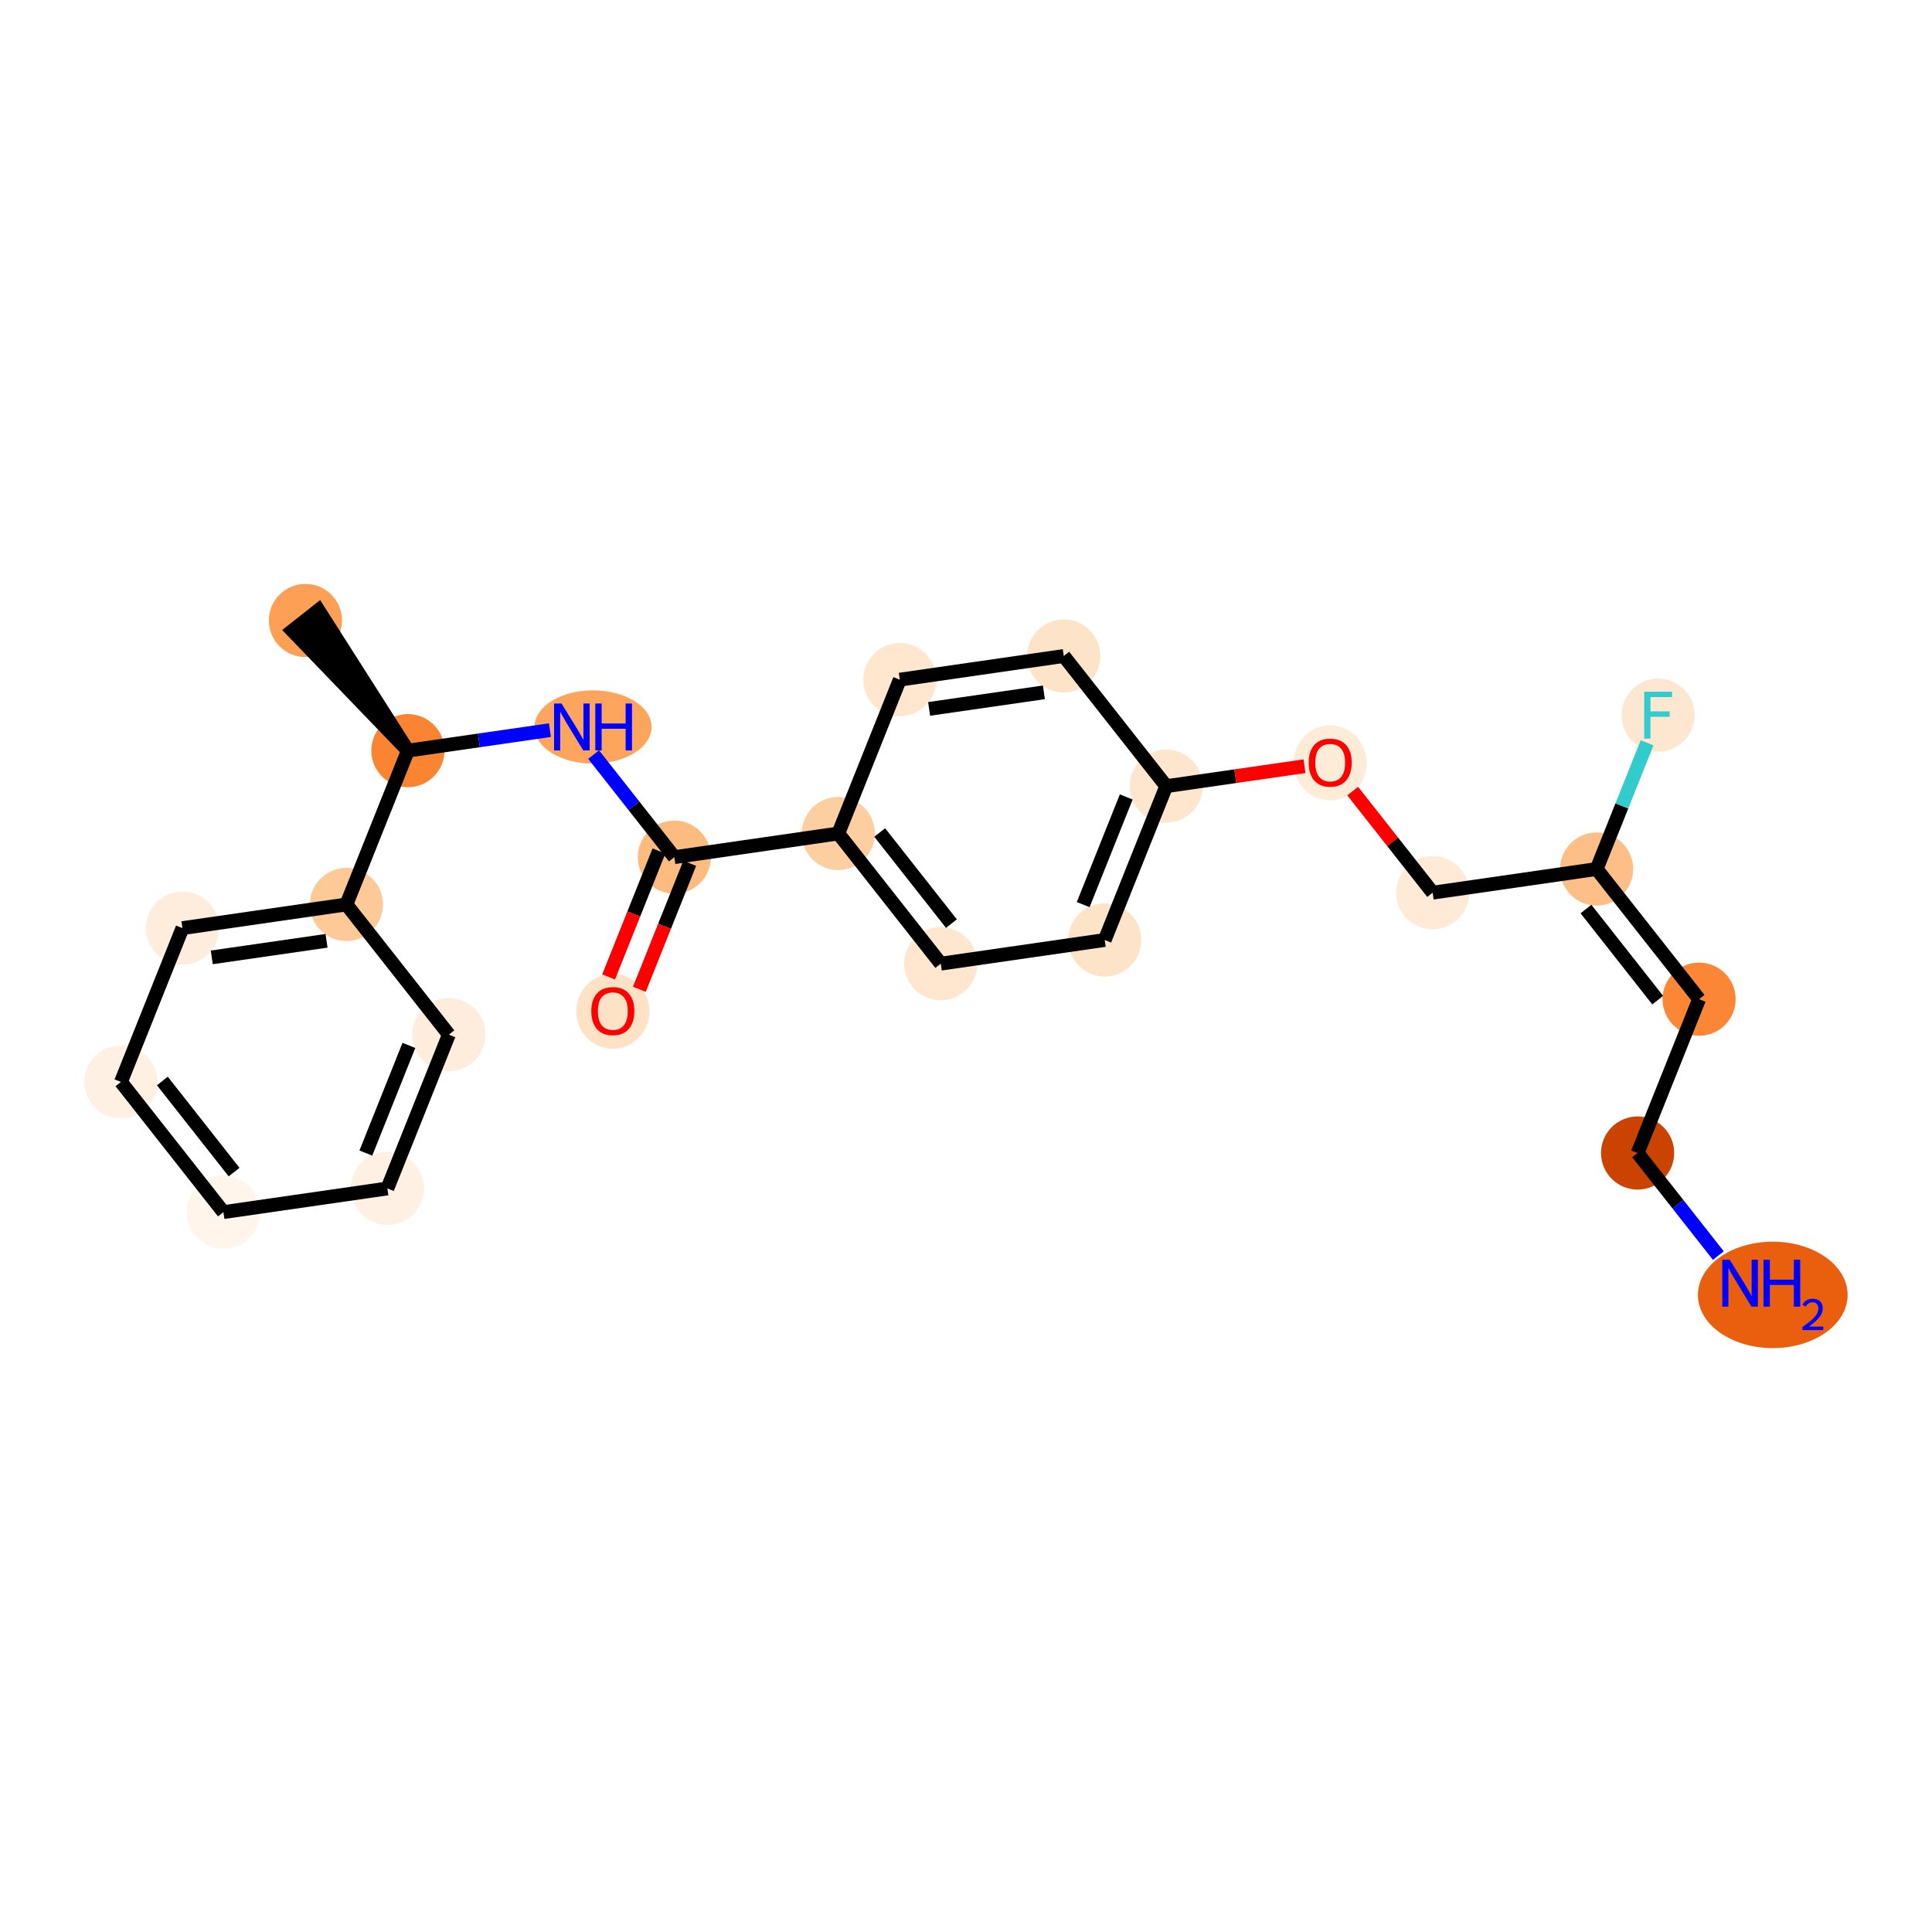 <?xml version='1.0' encoding='iso-8859-1'?>
<svg version='1.1' baseProfile='full'
              xmlns='http://www.w3.org/2000/svg'
                      xmlns:rdkit='http://www.rdkit.org/xml'
                      xmlns:xlink='http://www.w3.org/1999/xlink'
                  xml:space='preserve'
width='280px' height='280px' viewBox='0 0 280 280'>
<!-- END OF HEADER -->
<rect style='opacity:1.0;fill:#FFFFFF;stroke:none' width='280' height='280' x='0' y='0'> </rect>
<ellipse cx='44.265' cy='89.923' rx='4.802' ry='4.802'  style='fill:#FD9F55;fill-rule:evenodd;stroke:#FD9F55;stroke-width:1.0px;stroke-linecap:butt;stroke-linejoin:miter;stroke-opacity:1' />
<ellipse cx='59.116' cy='108.788' rx='4.802' ry='4.802'  style='fill:#FA8432;fill-rule:evenodd;stroke:#FA8432;stroke-width:1.0px;stroke-linecap:butt;stroke-linejoin:miter;stroke-opacity:1' />
<ellipse cx='85.947' cy='105.359' rx='7.986' ry='4.808'  style='fill:#FDA45D;fill-rule:evenodd;stroke:#FDA45D;stroke-width:1.0px;stroke-linecap:butt;stroke-linejoin:miter;stroke-opacity:1' />
<ellipse cx='97.73' cy='124.224' rx='4.802' ry='4.802'  style='fill:#FDBB80;fill-rule:evenodd;stroke:#FDBB80;stroke-width:1.0px;stroke-linecap:butt;stroke-linejoin:miter;stroke-opacity:1' />
<ellipse cx='88.818' cy='146.57' rx='4.802' ry='4.937'  style='fill:#FDE2C6;fill-rule:evenodd;stroke:#FDE2C6;stroke-width:1.0px;stroke-linecap:butt;stroke-linejoin:miter;stroke-opacity:1' />
<ellipse cx='121.493' cy='120.795' rx='4.802' ry='4.802'  style='fill:#FDCE9F;fill-rule:evenodd;stroke:#FDCE9F;stroke-width:1.0px;stroke-linecap:butt;stroke-linejoin:miter;stroke-opacity:1' />
<ellipse cx='136.344' cy='139.66' rx='4.802' ry='4.802'  style='fill:#FEE6CF;fill-rule:evenodd;stroke:#FEE6CF;stroke-width:1.0px;stroke-linecap:butt;stroke-linejoin:miter;stroke-opacity:1' />
<ellipse cx='160.107' cy='136.231' rx='4.802' ry='4.802'  style='fill:#FDE3C8;fill-rule:evenodd;stroke:#FDE3C8;stroke-width:1.0px;stroke-linecap:butt;stroke-linejoin:miter;stroke-opacity:1' />
<ellipse cx='169.019' cy='113.937' rx='4.802' ry='4.802'  style='fill:#FEE6CE;fill-rule:evenodd;stroke:#FEE6CE;stroke-width:1.0px;stroke-linecap:butt;stroke-linejoin:miter;stroke-opacity:1' />
<ellipse cx='192.782' cy='110.561' rx='4.802' ry='4.937'  style='fill:#FEECD9;fill-rule:evenodd;stroke:#FEECD9;stroke-width:1.0px;stroke-linecap:butt;stroke-linejoin:miter;stroke-opacity:1' />
<ellipse cx='207.633' cy='129.373' rx='4.802' ry='4.802'  style='fill:#FEEAD6;fill-rule:evenodd;stroke:#FEEAD6;stroke-width:1.0px;stroke-linecap:butt;stroke-linejoin:miter;stroke-opacity:1' />
<ellipse cx='231.396' cy='125.944' rx='4.802' ry='4.802'  style='fill:#FDBF87;fill-rule:evenodd;stroke:#FDBF87;stroke-width:1.0px;stroke-linecap:butt;stroke-linejoin:miter;stroke-opacity:1' />
<ellipse cx='240.308' cy='103.65' rx='4.802' ry='4.808'  style='fill:#FEE7D1;fill-rule:evenodd;stroke:#FEE7D1;stroke-width:1.0px;stroke-linecap:butt;stroke-linejoin:miter;stroke-opacity:1' />
<ellipse cx='246.247' cy='144.809' rx='4.802' ry='4.802'  style='fill:#FB8736;fill-rule:evenodd;stroke:#FB8736;stroke-width:1.0px;stroke-linecap:butt;stroke-linejoin:miter;stroke-opacity:1' />
<ellipse cx='237.335' cy='167.103' rx='4.802' ry='4.802'  style='fill:#CB4301;fill-rule:evenodd;stroke:#CB4301;stroke-width:1.0px;stroke-linecap:butt;stroke-linejoin:miter;stroke-opacity:1' />
<ellipse cx='256.925' cy='187.667' rx='10.348' ry='7.212'  style='fill:#E95F0D;fill-rule:evenodd;stroke:#E95F0D;stroke-width:1.0px;stroke-linecap:butt;stroke-linejoin:miter;stroke-opacity:1' />
<ellipse cx='154.168' cy='95.072' rx='4.802' ry='4.802'  style='fill:#FDE3C8;fill-rule:evenodd;stroke:#FDE3C8;stroke-width:1.0px;stroke-linecap:butt;stroke-linejoin:miter;stroke-opacity:1' />
<ellipse cx='130.405' cy='98.501' rx='4.802' ry='4.802'  style='fill:#FEE6CF;fill-rule:evenodd;stroke:#FEE6CF;stroke-width:1.0px;stroke-linecap:butt;stroke-linejoin:miter;stroke-opacity:1' />
<ellipse cx='50.204' cy='131.081' rx='4.802' ry='4.802'  style='fill:#FDC997;fill-rule:evenodd;stroke:#FDC997;stroke-width:1.0px;stroke-linecap:butt;stroke-linejoin:miter;stroke-opacity:1' />
<ellipse cx='26.441' cy='134.51' rx='4.802' ry='4.802'  style='fill:#FEEDDD;fill-rule:evenodd;stroke:#FEEDDD;stroke-width:1.0px;stroke-linecap:butt;stroke-linejoin:miter;stroke-opacity:1' />
<ellipse cx='17.529' cy='156.804' rx='4.802' ry='4.802'  style='fill:#FEF1E3;fill-rule:evenodd;stroke:#FEF1E3;stroke-width:1.0px;stroke-linecap:butt;stroke-linejoin:miter;stroke-opacity:1' />
<ellipse cx='32.38' cy='175.669' rx='4.802' ry='4.802'  style='fill:#FFF5EB;fill-rule:evenodd;stroke:#FFF5EB;stroke-width:1.0px;stroke-linecap:butt;stroke-linejoin:miter;stroke-opacity:1' />
<ellipse cx='56.143' cy='172.24' rx='4.802' ry='4.802'  style='fill:#FEF1E3;fill-rule:evenodd;stroke:#FEF1E3;stroke-width:1.0px;stroke-linecap:butt;stroke-linejoin:miter;stroke-opacity:1' />
<ellipse cx='65.055' cy='149.946' rx='4.802' ry='4.802'  style='fill:#FEEDDD;fill-rule:evenodd;stroke:#FEEDDD;stroke-width:1.0px;stroke-linecap:butt;stroke-linejoin:miter;stroke-opacity:1' />
<path class='bond-0 atom-1 atom-0' d='M 59.116,108.788 L 46.151,88.438 L 42.379,91.408 Z' style='fill:#000000;fill-rule:evenodd;fill-opacity:1;stroke:#000000;stroke-width:2.0px;stroke-linecap:butt;stroke-linejoin:miter;stroke-opacity:1;' />
<path class='bond-1 atom-1 atom-2' d='M 59.116,108.788 L 69.408,107.302' style='fill:none;fill-rule:evenodd;stroke:#000000;stroke-width:2.0px;stroke-linecap:butt;stroke-linejoin:miter;stroke-opacity:1' />
<path class='bond-1 atom-1 atom-2' d='M 69.408,107.302 L 79.7,105.817' style='fill:none;fill-rule:evenodd;stroke:#0000FF;stroke-width:2.0px;stroke-linecap:butt;stroke-linejoin:miter;stroke-opacity:1' />
<path class='bond-17 atom-1 atom-18' d='M 59.116,108.788 L 50.204,131.081' style='fill:none;fill-rule:evenodd;stroke:#000000;stroke-width:2.0px;stroke-linecap:butt;stroke-linejoin:miter;stroke-opacity:1' />
<path class='bond-2 atom-2 atom-3' d='M 86.028,109.359 L 91.879,116.791' style='fill:none;fill-rule:evenodd;stroke:#0000FF;stroke-width:2.0px;stroke-linecap:butt;stroke-linejoin:miter;stroke-opacity:1' />
<path class='bond-2 atom-2 atom-3' d='M 91.879,116.791 L 97.73,124.224' style='fill:none;fill-rule:evenodd;stroke:#000000;stroke-width:2.0px;stroke-linecap:butt;stroke-linejoin:miter;stroke-opacity:1' />
<path class='bond-3 atom-3 atom-4' d='M 95.501,123.332 L 91.852,132.46' style='fill:none;fill-rule:evenodd;stroke:#000000;stroke-width:2.0px;stroke-linecap:butt;stroke-linejoin:miter;stroke-opacity:1' />
<path class='bond-3 atom-3 atom-4' d='M 91.852,132.46 L 88.203,141.588' style='fill:none;fill-rule:evenodd;stroke:#FF0000;stroke-width:2.0px;stroke-linecap:butt;stroke-linejoin:miter;stroke-opacity:1' />
<path class='bond-3 atom-3 atom-4' d='M 99.96,125.115 L 96.311,134.242' style='fill:none;fill-rule:evenodd;stroke:#000000;stroke-width:2.0px;stroke-linecap:butt;stroke-linejoin:miter;stroke-opacity:1' />
<path class='bond-3 atom-3 atom-4' d='M 96.311,134.242 L 92.662,143.37' style='fill:none;fill-rule:evenodd;stroke:#FF0000;stroke-width:2.0px;stroke-linecap:butt;stroke-linejoin:miter;stroke-opacity:1' />
<path class='bond-4 atom-3 atom-5' d='M 97.73,124.224 L 121.493,120.795' style='fill:none;fill-rule:evenodd;stroke:#000000;stroke-width:2.0px;stroke-linecap:butt;stroke-linejoin:miter;stroke-opacity:1' />
<path class='bond-5 atom-5 atom-6' d='M 121.493,120.795 L 136.344,139.66' style='fill:none;fill-rule:evenodd;stroke:#000000;stroke-width:2.0px;stroke-linecap:butt;stroke-linejoin:miter;stroke-opacity:1' />
<path class='bond-5 atom-5 atom-6' d='M 127.494,120.654 L 137.889,133.86' style='fill:none;fill-rule:evenodd;stroke:#000000;stroke-width:2.0px;stroke-linecap:butt;stroke-linejoin:miter;stroke-opacity:1' />
<path class='bond-23 atom-17 atom-5' d='M 130.405,98.501 L 121.493,120.795' style='fill:none;fill-rule:evenodd;stroke:#000000;stroke-width:2.0px;stroke-linecap:butt;stroke-linejoin:miter;stroke-opacity:1' />
<path class='bond-6 atom-6 atom-7' d='M 136.344,139.66 L 160.107,136.231' style='fill:none;fill-rule:evenodd;stroke:#000000;stroke-width:2.0px;stroke-linecap:butt;stroke-linejoin:miter;stroke-opacity:1' />
<path class='bond-7 atom-7 atom-8' d='M 160.107,136.231 L 169.019,113.937' style='fill:none;fill-rule:evenodd;stroke:#000000;stroke-width:2.0px;stroke-linecap:butt;stroke-linejoin:miter;stroke-opacity:1' />
<path class='bond-7 atom-7 atom-8' d='M 156.985,131.104 L 163.224,115.498' style='fill:none;fill-rule:evenodd;stroke:#000000;stroke-width:2.0px;stroke-linecap:butt;stroke-linejoin:miter;stroke-opacity:1' />
<path class='bond-8 atom-8 atom-9' d='M 169.019,113.937 L 179.04,112.491' style='fill:none;fill-rule:evenodd;stroke:#000000;stroke-width:2.0px;stroke-linecap:butt;stroke-linejoin:miter;stroke-opacity:1' />
<path class='bond-8 atom-8 atom-9' d='M 179.04,112.491 L 189.061,111.045' style='fill:none;fill-rule:evenodd;stroke:#FF0000;stroke-width:2.0px;stroke-linecap:butt;stroke-linejoin:miter;stroke-opacity:1' />
<path class='bond-15 atom-8 atom-16' d='M 169.019,113.937 L 154.168,95.072' style='fill:none;fill-rule:evenodd;stroke:#000000;stroke-width:2.0px;stroke-linecap:butt;stroke-linejoin:miter;stroke-opacity:1' />
<path class='bond-9 atom-9 atom-10' d='M 196.044,114.652 L 201.839,122.012' style='fill:none;fill-rule:evenodd;stroke:#FF0000;stroke-width:2.0px;stroke-linecap:butt;stroke-linejoin:miter;stroke-opacity:1' />
<path class='bond-9 atom-9 atom-10' d='M 201.839,122.012 L 207.633,129.373' style='fill:none;fill-rule:evenodd;stroke:#000000;stroke-width:2.0px;stroke-linecap:butt;stroke-linejoin:miter;stroke-opacity:1' />
<path class='bond-10 atom-10 atom-11' d='M 207.633,129.373 L 231.396,125.944' style='fill:none;fill-rule:evenodd;stroke:#000000;stroke-width:2.0px;stroke-linecap:butt;stroke-linejoin:miter;stroke-opacity:1' />
<path class='bond-11 atom-11 atom-12' d='M 231.396,125.944 L 235.053,116.797' style='fill:none;fill-rule:evenodd;stroke:#000000;stroke-width:2.0px;stroke-linecap:butt;stroke-linejoin:miter;stroke-opacity:1' />
<path class='bond-11 atom-11 atom-12' d='M 235.053,116.797 L 238.709,107.65' style='fill:none;fill-rule:evenodd;stroke:#33CCCC;stroke-width:2.0px;stroke-linecap:butt;stroke-linejoin:miter;stroke-opacity:1' />
<path class='bond-12 atom-11 atom-13' d='M 231.396,125.944 L 246.247,144.809' style='fill:none;fill-rule:evenodd;stroke:#000000;stroke-width:2.0px;stroke-linecap:butt;stroke-linejoin:miter;stroke-opacity:1' />
<path class='bond-12 atom-11 atom-13' d='M 229.851,131.744 L 240.247,144.949' style='fill:none;fill-rule:evenodd;stroke:#000000;stroke-width:2.0px;stroke-linecap:butt;stroke-linejoin:miter;stroke-opacity:1' />
<path class='bond-13 atom-13 atom-14' d='M 246.247,144.809 L 237.335,167.103' style='fill:none;fill-rule:evenodd;stroke:#000000;stroke-width:2.0px;stroke-linecap:butt;stroke-linejoin:miter;stroke-opacity:1' />
<path class='bond-14 atom-14 atom-15' d='M 237.335,167.103 L 243.186,174.535' style='fill:none;fill-rule:evenodd;stroke:#000000;stroke-width:2.0px;stroke-linecap:butt;stroke-linejoin:miter;stroke-opacity:1' />
<path class='bond-14 atom-14 atom-15' d='M 243.186,174.535 L 249.037,181.968' style='fill:none;fill-rule:evenodd;stroke:#0000FF;stroke-width:2.0px;stroke-linecap:butt;stroke-linejoin:miter;stroke-opacity:1' />
<path class='bond-16 atom-16 atom-17' d='M 154.168,95.072 L 130.405,98.501' style='fill:none;fill-rule:evenodd;stroke:#000000;stroke-width:2.0px;stroke-linecap:butt;stroke-linejoin:miter;stroke-opacity:1' />
<path class='bond-16 atom-16 atom-17' d='M 151.289,100.339 L 134.655,102.739' style='fill:none;fill-rule:evenodd;stroke:#000000;stroke-width:2.0px;stroke-linecap:butt;stroke-linejoin:miter;stroke-opacity:1' />
<path class='bond-18 atom-18 atom-19' d='M 50.204,131.081 L 26.441,134.51' style='fill:none;fill-rule:evenodd;stroke:#000000;stroke-width:2.0px;stroke-linecap:butt;stroke-linejoin:miter;stroke-opacity:1' />
<path class='bond-18 atom-18 atom-19' d='M 47.325,136.348 L 30.691,138.749' style='fill:none;fill-rule:evenodd;stroke:#000000;stroke-width:2.0px;stroke-linecap:butt;stroke-linejoin:miter;stroke-opacity:1' />
<path class='bond-24 atom-23 atom-18' d='M 65.055,149.946 L 50.204,131.081' style='fill:none;fill-rule:evenodd;stroke:#000000;stroke-width:2.0px;stroke-linecap:butt;stroke-linejoin:miter;stroke-opacity:1' />
<path class='bond-19 atom-19 atom-20' d='M 26.441,134.51 L 17.529,156.804' style='fill:none;fill-rule:evenodd;stroke:#000000;stroke-width:2.0px;stroke-linecap:butt;stroke-linejoin:miter;stroke-opacity:1' />
<path class='bond-20 atom-20 atom-21' d='M 17.529,156.804 L 32.38,175.669' style='fill:none;fill-rule:evenodd;stroke:#000000;stroke-width:2.0px;stroke-linecap:butt;stroke-linejoin:miter;stroke-opacity:1' />
<path class='bond-20 atom-20 atom-21' d='M 23.53,156.664 L 33.925,169.869' style='fill:none;fill-rule:evenodd;stroke:#000000;stroke-width:2.0px;stroke-linecap:butt;stroke-linejoin:miter;stroke-opacity:1' />
<path class='bond-21 atom-21 atom-22' d='M 32.38,175.669 L 56.143,172.24' style='fill:none;fill-rule:evenodd;stroke:#000000;stroke-width:2.0px;stroke-linecap:butt;stroke-linejoin:miter;stroke-opacity:1' />
<path class='bond-22 atom-22 atom-23' d='M 56.143,172.24 L 65.055,149.946' style='fill:none;fill-rule:evenodd;stroke:#000000;stroke-width:2.0px;stroke-linecap:butt;stroke-linejoin:miter;stroke-opacity:1' />
<path class='bond-22 atom-22 atom-23' d='M 53.021,167.114 L 59.26,151.508' style='fill:none;fill-rule:evenodd;stroke:#000000;stroke-width:2.0px;stroke-linecap:butt;stroke-linejoin:miter;stroke-opacity:1' />
<path  class='atom-2' d='M 81.376 101.959
L 83.604 105.56
Q 83.825 105.916, 84.18 106.559
Q 84.536 107.203, 84.555 107.241
L 84.555 101.959
L 85.458 101.959
L 85.458 108.758
L 84.526 108.758
L 82.135 104.821
Q 81.856 104.36, 81.559 103.832
Q 81.27 103.303, 81.184 103.14
L 81.184 108.758
L 80.3 108.758
L 80.3 101.959
L 81.376 101.959
' fill='#0000FF'/>
<path  class='atom-2' d='M 86.274 101.959
L 87.196 101.959
L 87.196 104.85
L 90.672 104.85
L 90.672 101.959
L 91.594 101.959
L 91.594 108.758
L 90.672 108.758
L 90.672 105.618
L 87.196 105.618
L 87.196 108.758
L 86.274 108.758
L 86.274 101.959
' fill='#0000FF'/>
<path  class='atom-4' d='M 85.697 146.537
Q 85.697 144.904, 86.504 143.992
Q 87.31 143.079, 88.818 143.079
Q 90.326 143.079, 91.133 143.992
Q 91.939 144.904, 91.939 146.537
Q 91.939 148.188, 91.123 149.13
Q 90.307 150.061, 88.818 150.061
Q 87.32 150.061, 86.504 149.13
Q 85.697 148.198, 85.697 146.537
M 88.818 149.293
Q 89.855 149.293, 90.412 148.601
Q 90.979 147.9, 90.979 146.537
Q 90.979 145.202, 90.412 144.529
Q 89.855 143.848, 88.818 143.848
Q 87.781 143.848, 87.214 144.52
Q 86.657 145.192, 86.657 146.537
Q 86.657 147.91, 87.214 148.601
Q 87.781 149.293, 88.818 149.293
' fill='#FF0000'/>
<path  class='atom-9' d='M 189.661 110.527
Q 189.661 108.894, 190.468 107.982
Q 191.274 107.07, 192.782 107.07
Q 194.29 107.07, 195.097 107.982
Q 195.903 108.894, 195.903 110.527
Q 195.903 112.179, 195.087 113.12
Q 194.271 114.052, 192.782 114.052
Q 191.284 114.052, 190.468 113.12
Q 189.661 112.189, 189.661 110.527
M 192.782 113.283
Q 193.819 113.283, 194.376 112.592
Q 194.943 111.891, 194.943 110.527
Q 194.943 109.192, 194.376 108.52
Q 193.819 107.838, 192.782 107.838
Q 191.745 107.838, 191.178 108.51
Q 190.621 109.183, 190.621 110.527
Q 190.621 111.9, 191.178 112.592
Q 191.745 113.283, 192.782 113.283
' fill='#FF0000'/>
<path  class='atom-12' d='M 238.287 100.25
L 242.33 100.25
L 242.33 101.028
L 239.199 101.028
L 239.199 103.093
L 241.984 103.093
L 241.984 103.881
L 239.199 103.881
L 239.199 107.05
L 238.287 107.05
L 238.287 100.25
' fill='#33CCCC'/>
<path  class='atom-15' d='M 250.683 182.568
L 252.911 186.169
Q 253.132 186.525, 253.488 187.168
Q 253.843 187.811, 253.862 187.85
L 253.862 182.568
L 254.765 182.568
L 254.765 189.367
L 253.833 189.367
L 251.442 185.43
Q 251.163 184.969, 250.866 184.441
Q 250.578 183.912, 250.491 183.749
L 250.491 189.367
L 249.608 189.367
L 249.608 182.568
L 250.683 182.568
' fill='#0000FF'/>
<path  class='atom-15' d='M 255.581 182.568
L 256.503 182.568
L 256.503 185.459
L 259.98 185.459
L 259.98 182.568
L 260.902 182.568
L 260.902 189.367
L 259.98 189.367
L 259.98 186.227
L 256.503 186.227
L 256.503 189.367
L 255.581 189.367
L 255.581 182.568
' fill='#0000FF'/>
<path  class='atom-15' d='M 261.231 189.129
Q 261.396 188.704, 261.789 188.469
Q 262.182 188.229, 262.727 188.229
Q 263.405 188.229, 263.786 188.596
Q 264.166 188.964, 264.166 189.617
Q 264.166 190.282, 263.671 190.903
Q 263.183 191.525, 262.169 192.26
L 264.242 192.26
L 264.242 192.767
L 261.218 192.767
L 261.218 192.342
Q 262.055 191.746, 262.55 191.303
Q 263.05 190.859, 263.291 190.46
Q 263.532 190.06, 263.532 189.648
Q 263.532 189.217, 263.316 188.977
Q 263.101 188.736, 262.727 188.736
Q 262.366 188.736, 262.125 188.881
Q 261.884 189.027, 261.713 189.351
L 261.231 189.129
' fill='#0000FF'/>
</svg>
